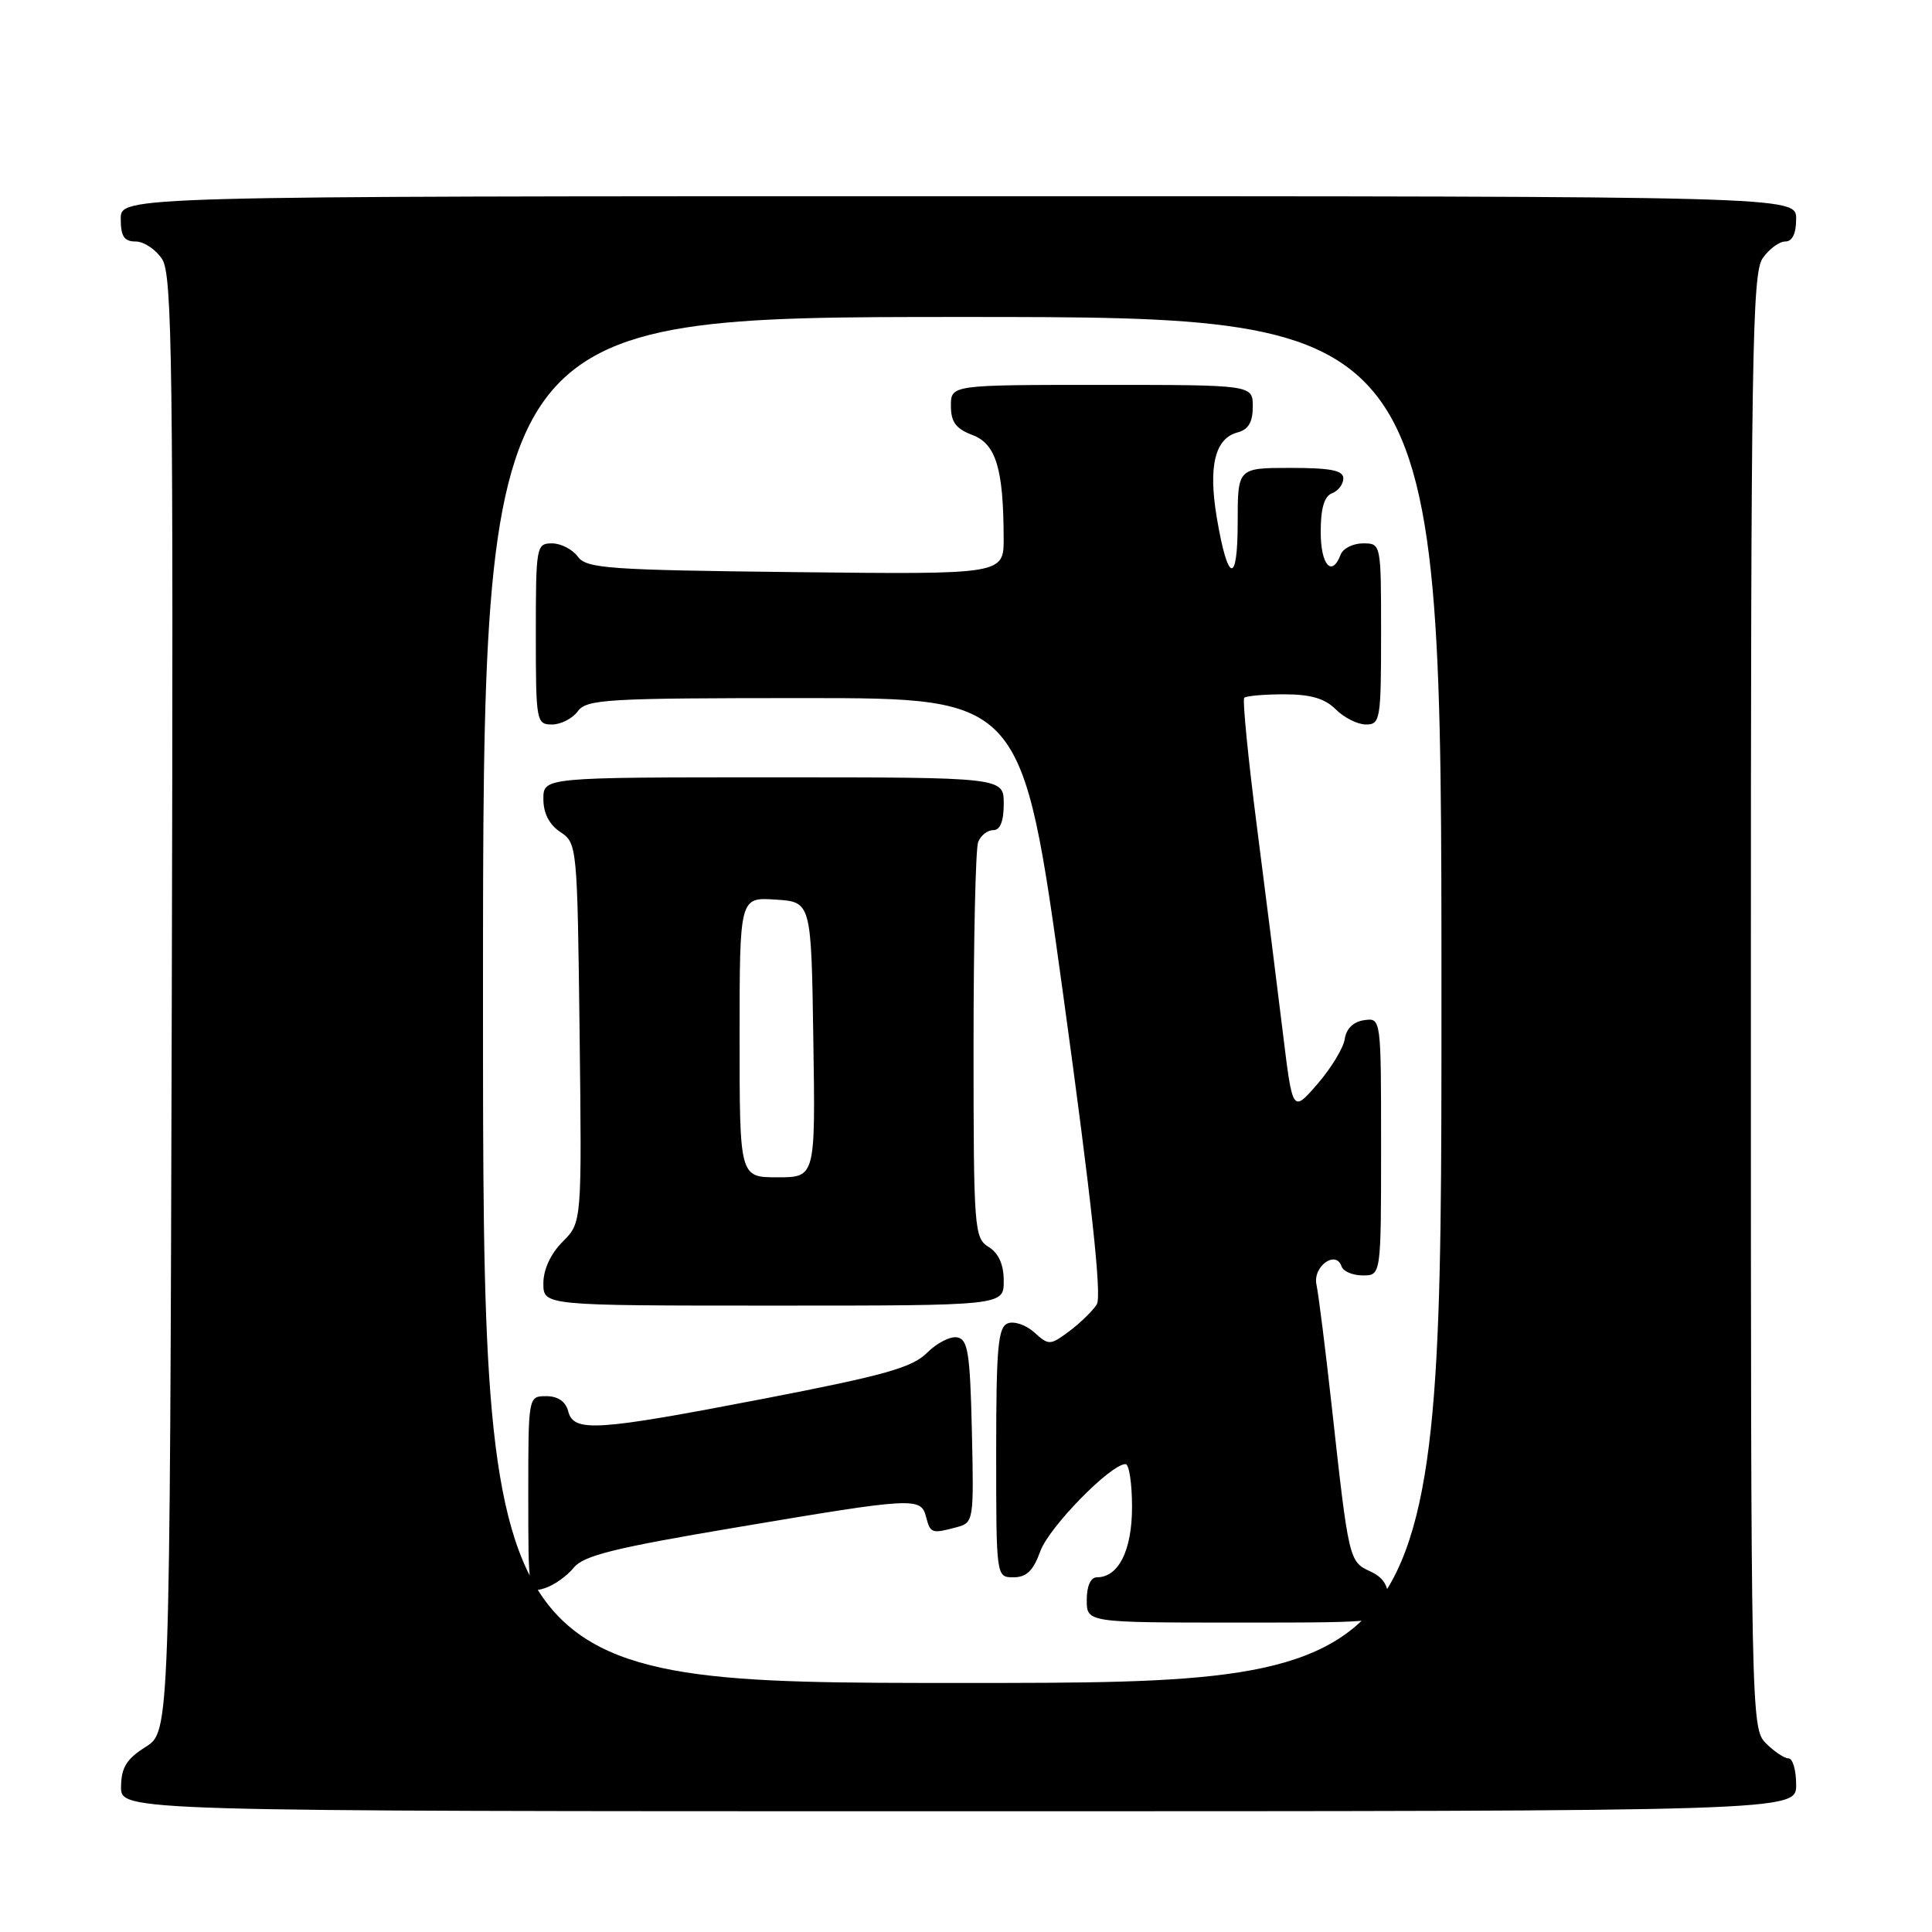 <?xml version="1.0" encoding="UTF-8" standalone="no"?>
<!DOCTYPE svg PUBLIC "-//W3C//DTD SVG 1.1//EN" "http://www.w3.org/Graphics/SVG/1.1/DTD/svg11.dtd" >
<svg xmlns="http://www.w3.org/2000/svg" xmlns:xlink="http://www.w3.org/1999/xlink" version="1.1" viewBox="0 0 256 256">
 <g >
 <path fill="currentColor"
d=" M 238.00 236.50 C 238.00 234.57 237.55 233.00 237.00 233.00 C 236.45 233.00 235.10 232.10 234.00 231.00 C 232.03 229.03 232.00 227.67 232.00 132.72 C 232.00 47.20 232.17 36.20 233.56 34.22 C 234.41 33.00 235.76 32.00 236.56 32.00 C 237.49 32.00 238.00 30.95 238.00 29.00 C 238.00 26.00 238.00 26.00 127.00 26.00 C 16.00 26.00 16.00 26.00 16.00 29.00 C 16.00 31.32 16.45 32.00 17.98 32.00 C 19.06 32.00 20.64 33.05 21.48 34.33 C 22.83 36.39 22.98 47.99 22.76 133.06 C 22.50 229.46 22.50 229.46 19.29 231.48 C 16.77 233.07 16.07 234.20 16.04 236.75 C 16.00 240.00 16.00 240.00 127.00 240.00 C 238.00 240.00 238.00 240.00 238.00 236.50 Z  M 64.00 132.50 C 64.00 42.00 64.00 42.00 127.50 42.00 C 191.00 42.00 191.00 42.00 191.00 132.50 C 191.00 223.00 191.00 223.00 127.50 223.00 C 64.00 223.00 64.00 223.00 64.00 132.50 Z  M 184.00 212.16 C 184.00 210.12 183.31 209.01 181.55 208.21 C 178.76 206.93 178.71 206.71 176.48 186.50 C 175.63 178.80 174.71 171.48 174.44 170.23 C 173.92 167.81 177.02 165.57 177.77 167.82 C 177.99 168.47 179.25 169.00 180.58 169.00 C 183.00 169.00 183.00 169.00 183.00 151.93 C 183.00 134.86 183.00 134.86 180.75 135.18 C 179.34 135.38 178.39 136.30 178.19 137.65 C 178.03 138.83 176.40 141.52 174.58 143.62 C 171.28 147.44 171.28 147.44 170.00 136.97 C 169.30 131.21 167.76 118.94 166.57 109.71 C 165.38 100.47 164.62 92.71 164.87 92.46 C 165.13 92.21 167.51 92.00 170.17 92.00 C 173.67 92.00 175.55 92.55 177.00 94.00 C 178.10 95.10 179.90 96.00 181.00 96.00 C 182.89 96.00 183.00 95.33 183.00 84.00 C 183.00 72.01 183.00 72.00 180.61 72.00 C 179.29 72.00 177.95 72.67 177.64 73.50 C 176.47 76.55 175.00 74.86 175.00 70.47 C 175.00 67.36 175.47 65.76 176.50 65.36 C 177.32 65.05 178.00 64.16 178.00 63.39 C 178.00 62.33 176.32 62.00 171.00 62.00 C 164.00 62.00 164.00 62.00 164.00 69.20 C 164.00 77.60 162.69 77.28 161.22 68.52 C 160.09 61.73 161.00 58.07 164.01 57.29 C 165.42 56.92 166.00 55.92 166.00 53.88 C 166.00 51.00 166.00 51.00 146.00 51.00 C 126.00 51.00 126.00 51.00 126.00 53.78 C 126.00 55.92 126.66 56.81 128.85 57.64 C 131.97 58.81 132.97 62.11 132.99 71.31 C 133.00 76.12 133.00 76.12 105.42 75.81 C 80.52 75.53 77.71 75.33 76.56 73.75 C 75.85 72.79 74.32 72.00 73.14 72.00 C 71.07 72.00 71.00 72.41 71.00 84.00 C 71.00 95.59 71.07 96.00 73.14 96.00 C 74.32 96.00 75.85 95.21 76.56 94.25 C 77.72 92.65 80.36 92.50 106.65 92.50 C 135.46 92.50 135.46 92.50 140.89 131.89 C 144.65 159.17 146.01 171.76 145.33 172.84 C 144.79 173.70 143.15 175.29 141.70 176.38 C 139.14 178.28 138.98 178.29 137.06 176.56 C 135.97 175.57 134.38 175.02 133.54 175.35 C 132.24 175.85 132.00 178.52 132.00 192.47 C 132.00 209.00 132.00 209.00 134.30 209.00 C 136.01 209.00 136.92 208.12 137.85 205.54 C 139.00 202.35 147.17 194.00 149.14 194.00 C 149.61 194.00 150.00 196.55 150.00 199.67 C 150.00 205.44 148.22 209.00 145.35 209.00 C 144.52 209.00 144.00 210.15 144.00 212.00 C 144.00 215.00 144.00 215.00 164.00 215.00 C 184.00 215.00 184.00 215.00 184.00 212.16 Z  M 76.01 207.74 C 77.32 206.12 81.38 205.11 97.56 202.39 C 121.20 198.40 122.02 198.36 122.71 201.00 C 123.28 203.19 123.46 203.25 126.78 202.36 C 129.01 201.76 129.05 201.51 128.78 189.64 C 128.54 179.31 128.26 177.48 126.85 177.21 C 125.94 177.03 124.14 177.95 122.84 179.25 C 120.88 181.21 117.21 182.24 101.34 185.31 C 78.93 189.63 76.03 189.82 75.29 187.00 C 74.95 185.71 73.93 185.00 72.38 185.00 C 70.00 185.00 70.00 185.00 70.00 198.07 C 70.00 211.07 70.01 211.13 72.19 210.44 C 73.40 210.06 75.12 208.84 76.01 207.74 Z  M 133.00 169.74 C 133.00 167.56 132.34 166.07 131.00 165.23 C 129.09 164.04 129.00 162.90 129.00 138.57 C 129.00 124.60 129.27 112.45 129.61 111.58 C 129.94 110.71 130.84 110.00 131.61 110.00 C 132.53 110.00 133.00 108.82 133.00 106.50 C 133.00 103.00 133.00 103.00 102.50 103.00 C 72.00 103.00 72.00 103.00 72.00 105.88 C 72.00 107.75 72.78 109.28 74.25 110.25 C 76.47 111.72 76.50 112.08 76.80 136.87 C 77.10 161.99 77.10 161.99 74.55 164.54 C 72.97 166.12 72.00 168.21 72.00 170.05 C 72.00 173.00 72.00 173.00 102.50 173.00 C 133.00 173.00 133.00 173.00 133.00 169.74 Z  M 98.00 137.45 C 98.00 118.89 98.00 118.89 102.75 119.20 C 107.50 119.50 107.50 119.50 107.77 137.75 C 108.05 156.00 108.05 156.00 103.02 156.00 C 98.00 156.00 98.00 156.00 98.00 137.45 Z "/>
</g>
</svg>